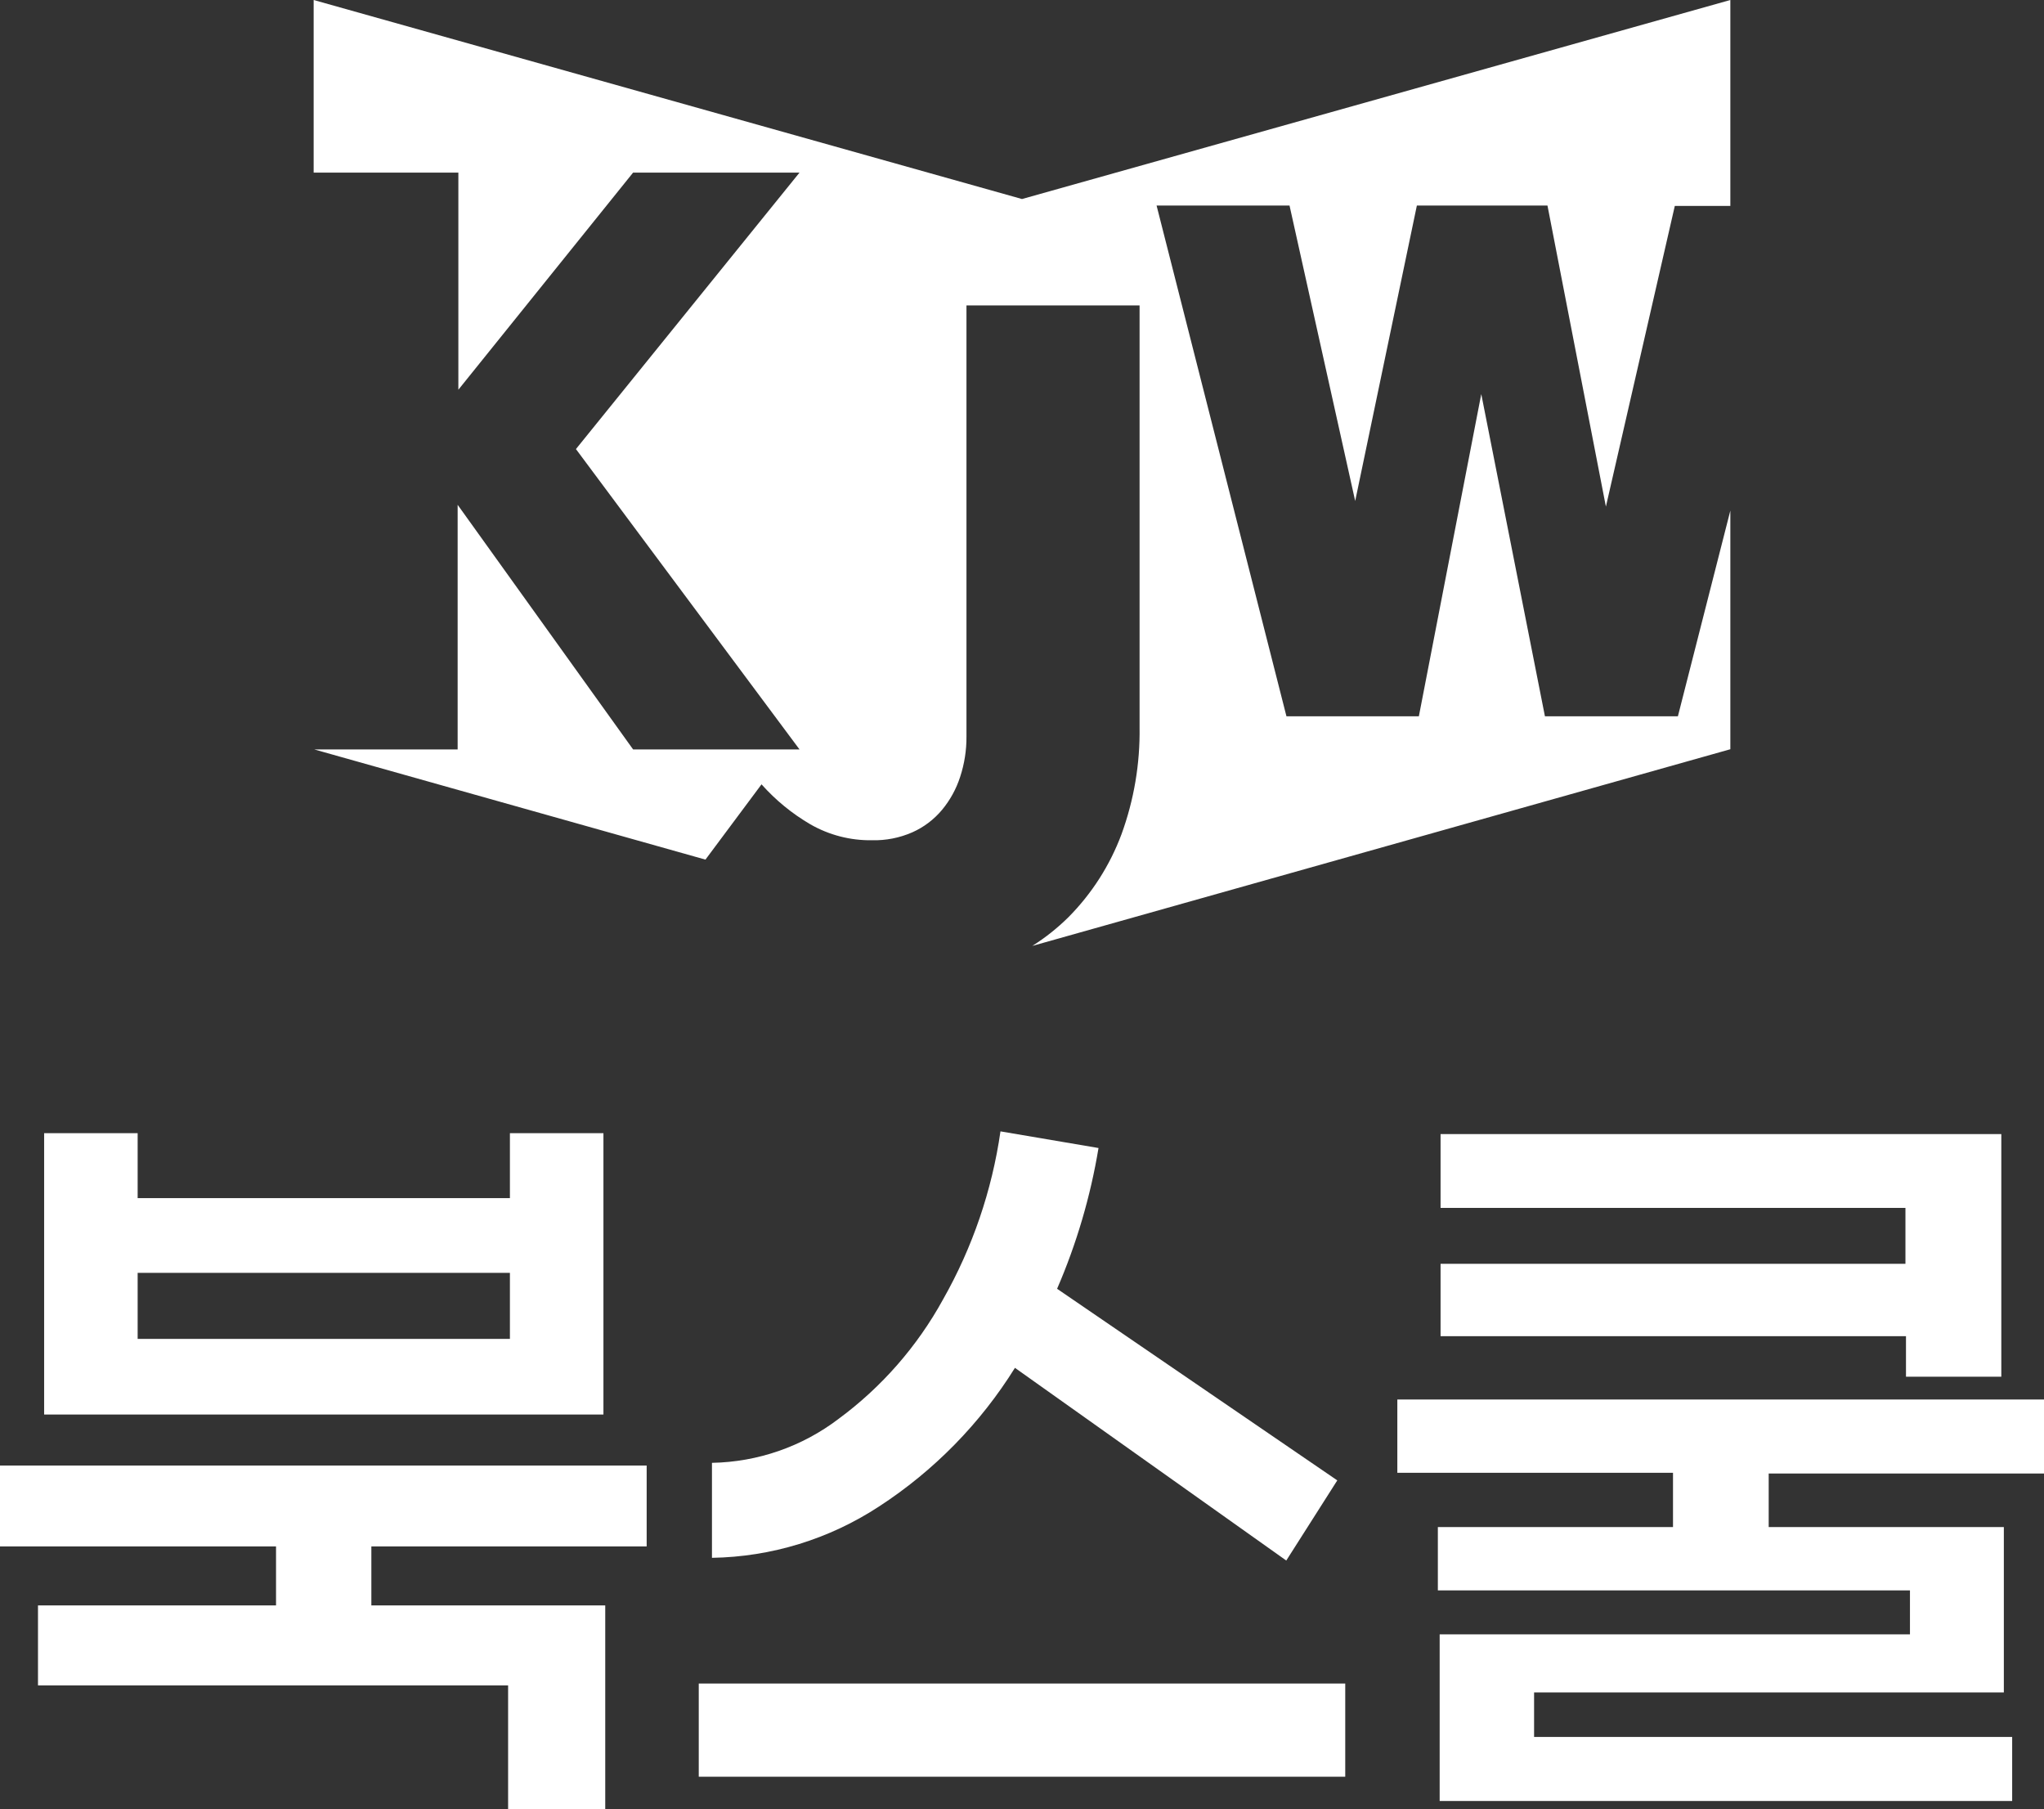 <svg width="113" height="100" viewBox="0 0 113 100" fill="none" xmlns="http://www.w3.org/2000/svg">
<rect x="0" y="0" width="113" height="100" fill="#333333" stroke="none"/>
<g clip-path="url(#clip0_369_5553)">
<path d="M92.76 39.59H85.41L81.89 21.78L78.44 39.59H71.12L63.94 11.36H71.29L74.92 27.69L78.33 11.36H85.55L88.78 28L92.59 11.38H95.66V0L56.5 11L17.34 0V9.54H25.34V21.54L35 9.54H44.2L31.84 24.82L44.2 41.42H35L25.3 27.9V41.42H17.37L39 47.51L42.1 43.35C42.878 44.224 43.789 44.97 44.8 45.56C45.834 46.153 47.008 46.457 48.2 46.44C48.97 46.46 49.735 46.31 50.44 46C51.074 45.718 51.635 45.293 52.08 44.76C52.526 44.222 52.865 43.605 53.08 42.94C53.316 42.221 53.435 41.467 53.43 40.71V16.88H63V40.18C63.032 42.201 62.693 44.211 62 46.11C61.359 47.827 60.361 49.389 59.07 50.69C58.463 51.291 57.792 51.824 57.07 52.28L95.66 41.41V28.22L92.76 39.59Z" fill="white"/>
<path d="M20.53 88.73H33.46V100H28.09V93.15H2.1V88.73H15.26V85.47H0V81H35.75V85.47H20.53V88.73ZM2.44 78.18V62.63H7.61V66.22H28.19V62.63H33.36V78.18H2.44ZM28.19 70.35H7.61V74H28.19V70.35Z" fill="white"/>
<path d="M74.37 93.05V98.2H38.63V93.05H74.37ZM48.6 83.26C45.851 85.063 42.647 86.048 39.36 86.1V80.85C41.892 80.805 44.344 79.954 46.36 78.42C48.744 76.663 50.716 74.407 52.14 71.81C53.766 68.941 54.841 65.794 55.31 62.53L60.73 63.45C60.287 66.127 59.518 68.74 58.44 71.23L73.93 81.82L71.11 86.25L56.11 75.6C54.197 78.672 51.634 81.287 48.6 83.26Z" fill="white"/>
<path d="M97.78 84.4H110.78V93.54H84.81V96H111.24V99.54H79.59V90.33H105.59V87.9H79.49V84.4H92.49V81.4H77.25V77.35H113V81.44H97.78V84.4ZM79.64 73.85V69.85H105.34V66.76H79.64V62.68H110.64V76.09H105.37V73.85H79.64Z" fill="white"/>
</g>
<defs>
<clipPath id="clip0_369_5553">
<rect width="113" height="100" fill="white"/>
</clipPath>
</defs>
</svg>
